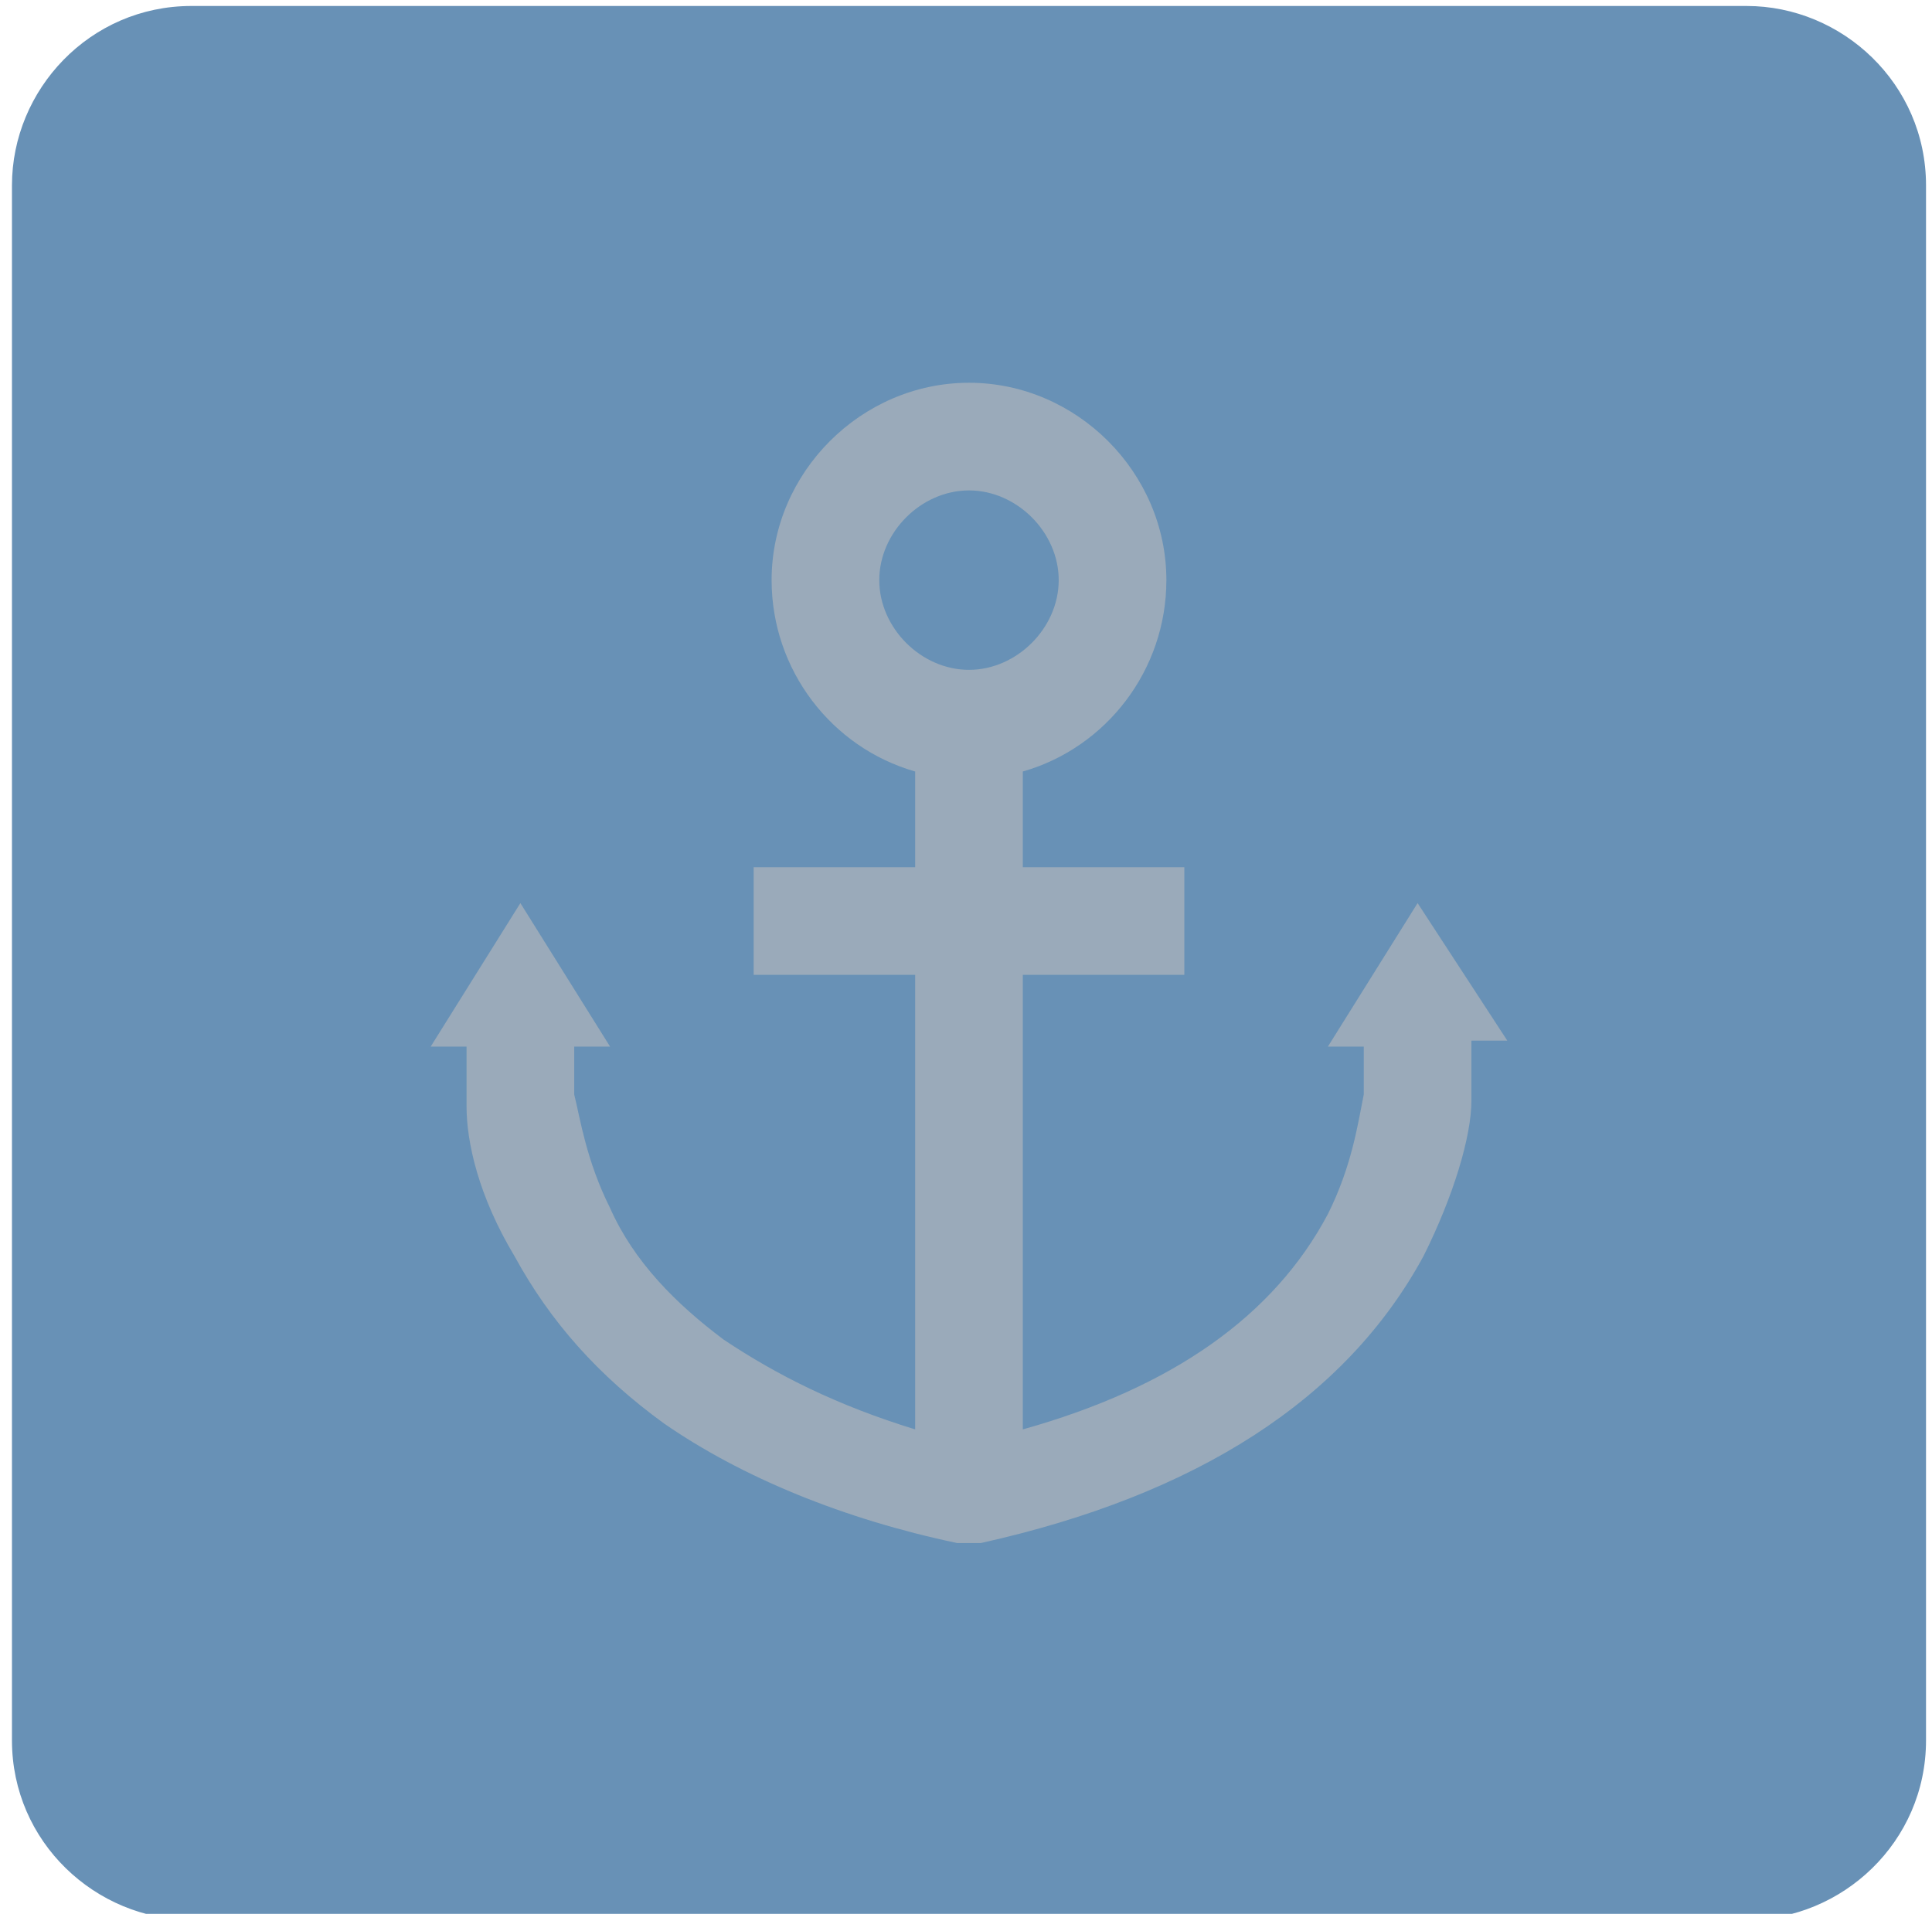 <?xml version="1.0" encoding="utf-8"?>
<!-- Generator: Adobe Illustrator 21.1.0, SVG Export Plug-In . SVG Version: 6.00 Build 0)  -->
<svg version="1.1" id="Layer_1" xmlns="http://www.w3.org/2000/svg" xmlns:xlink="http://www.w3.org/1999/xlink" x="0px" y="0px"
	 viewBox="0 0 32.3 32" style="enable-background:new 0 0 32.3 32;" xml:space="preserve">
<style type="text/css">
	.st0{opacity:0.6;fill:#044885;}
	.st1{opacity:0.6;}
	.st2{fill:#BBBBBC;}
</style>
<path class="st0" d="M29.2,32.1h-26c-1.6,0-3-1.3-3-3v-26c0-1.6,1.3-3,3-3h26c1.6,0,3,1.3,3,3v26C32.2,30.8,30.8,32.1,29.2,32.1z"/>
<g class="st1">
	<g>
		<g>
			<path class="st2" d="M23.7,15.1l-1.5,2.4h0.6c0,0.1,0,0.5,0,0.8c-0.1,0.5-0.2,1.2-0.6,2c-0.9,1.7-2.6,2.9-5.1,3.6v-7.6h2.7v-1.8
				h-2.7v-1.6c1.4-0.4,2.4-1.7,2.4-3.2c0-1.8-1.5-3.3-3.3-3.3s-3.3,1.5-3.3,3.3c0,1.5,1,2.8,2.4,3.2v1.6h-2.7v1.8h2.7v7.6
				C14,23.5,13,23,12.1,22.4c-0.8-0.6-1.5-1.3-1.9-2.2c-0.4-0.8-0.5-1.5-0.6-1.9c0-0.1,0-0.5,0-0.8h0.6l-1.5-2.4l-1.5,2.4h0.6
				c0,0.2,0,0.8,0,1C7.8,19.1,8,20,8.6,21c0.6,1.1,1.4,2,2.5,2.8c1.3,0.9,3,1.6,4.9,2l0.2,0l0.2,0c3.6-0.8,6.1-2.4,7.4-4.8
				c0.5-1,0.8-2,0.8-2.6l0,0c0-0.4,0-0.8,0-1h0.6L23.7,15.1z M16.2,11.2c-0.8,0-1.5-0.7-1.5-1.5s0.7-1.5,1.5-1.5
				c0.8,0,1.5,0.7,1.5,1.5C17.7,10.5,17,11.2,16.2,11.2z"/>
		</g>
	</g>
</g>
</svg>
